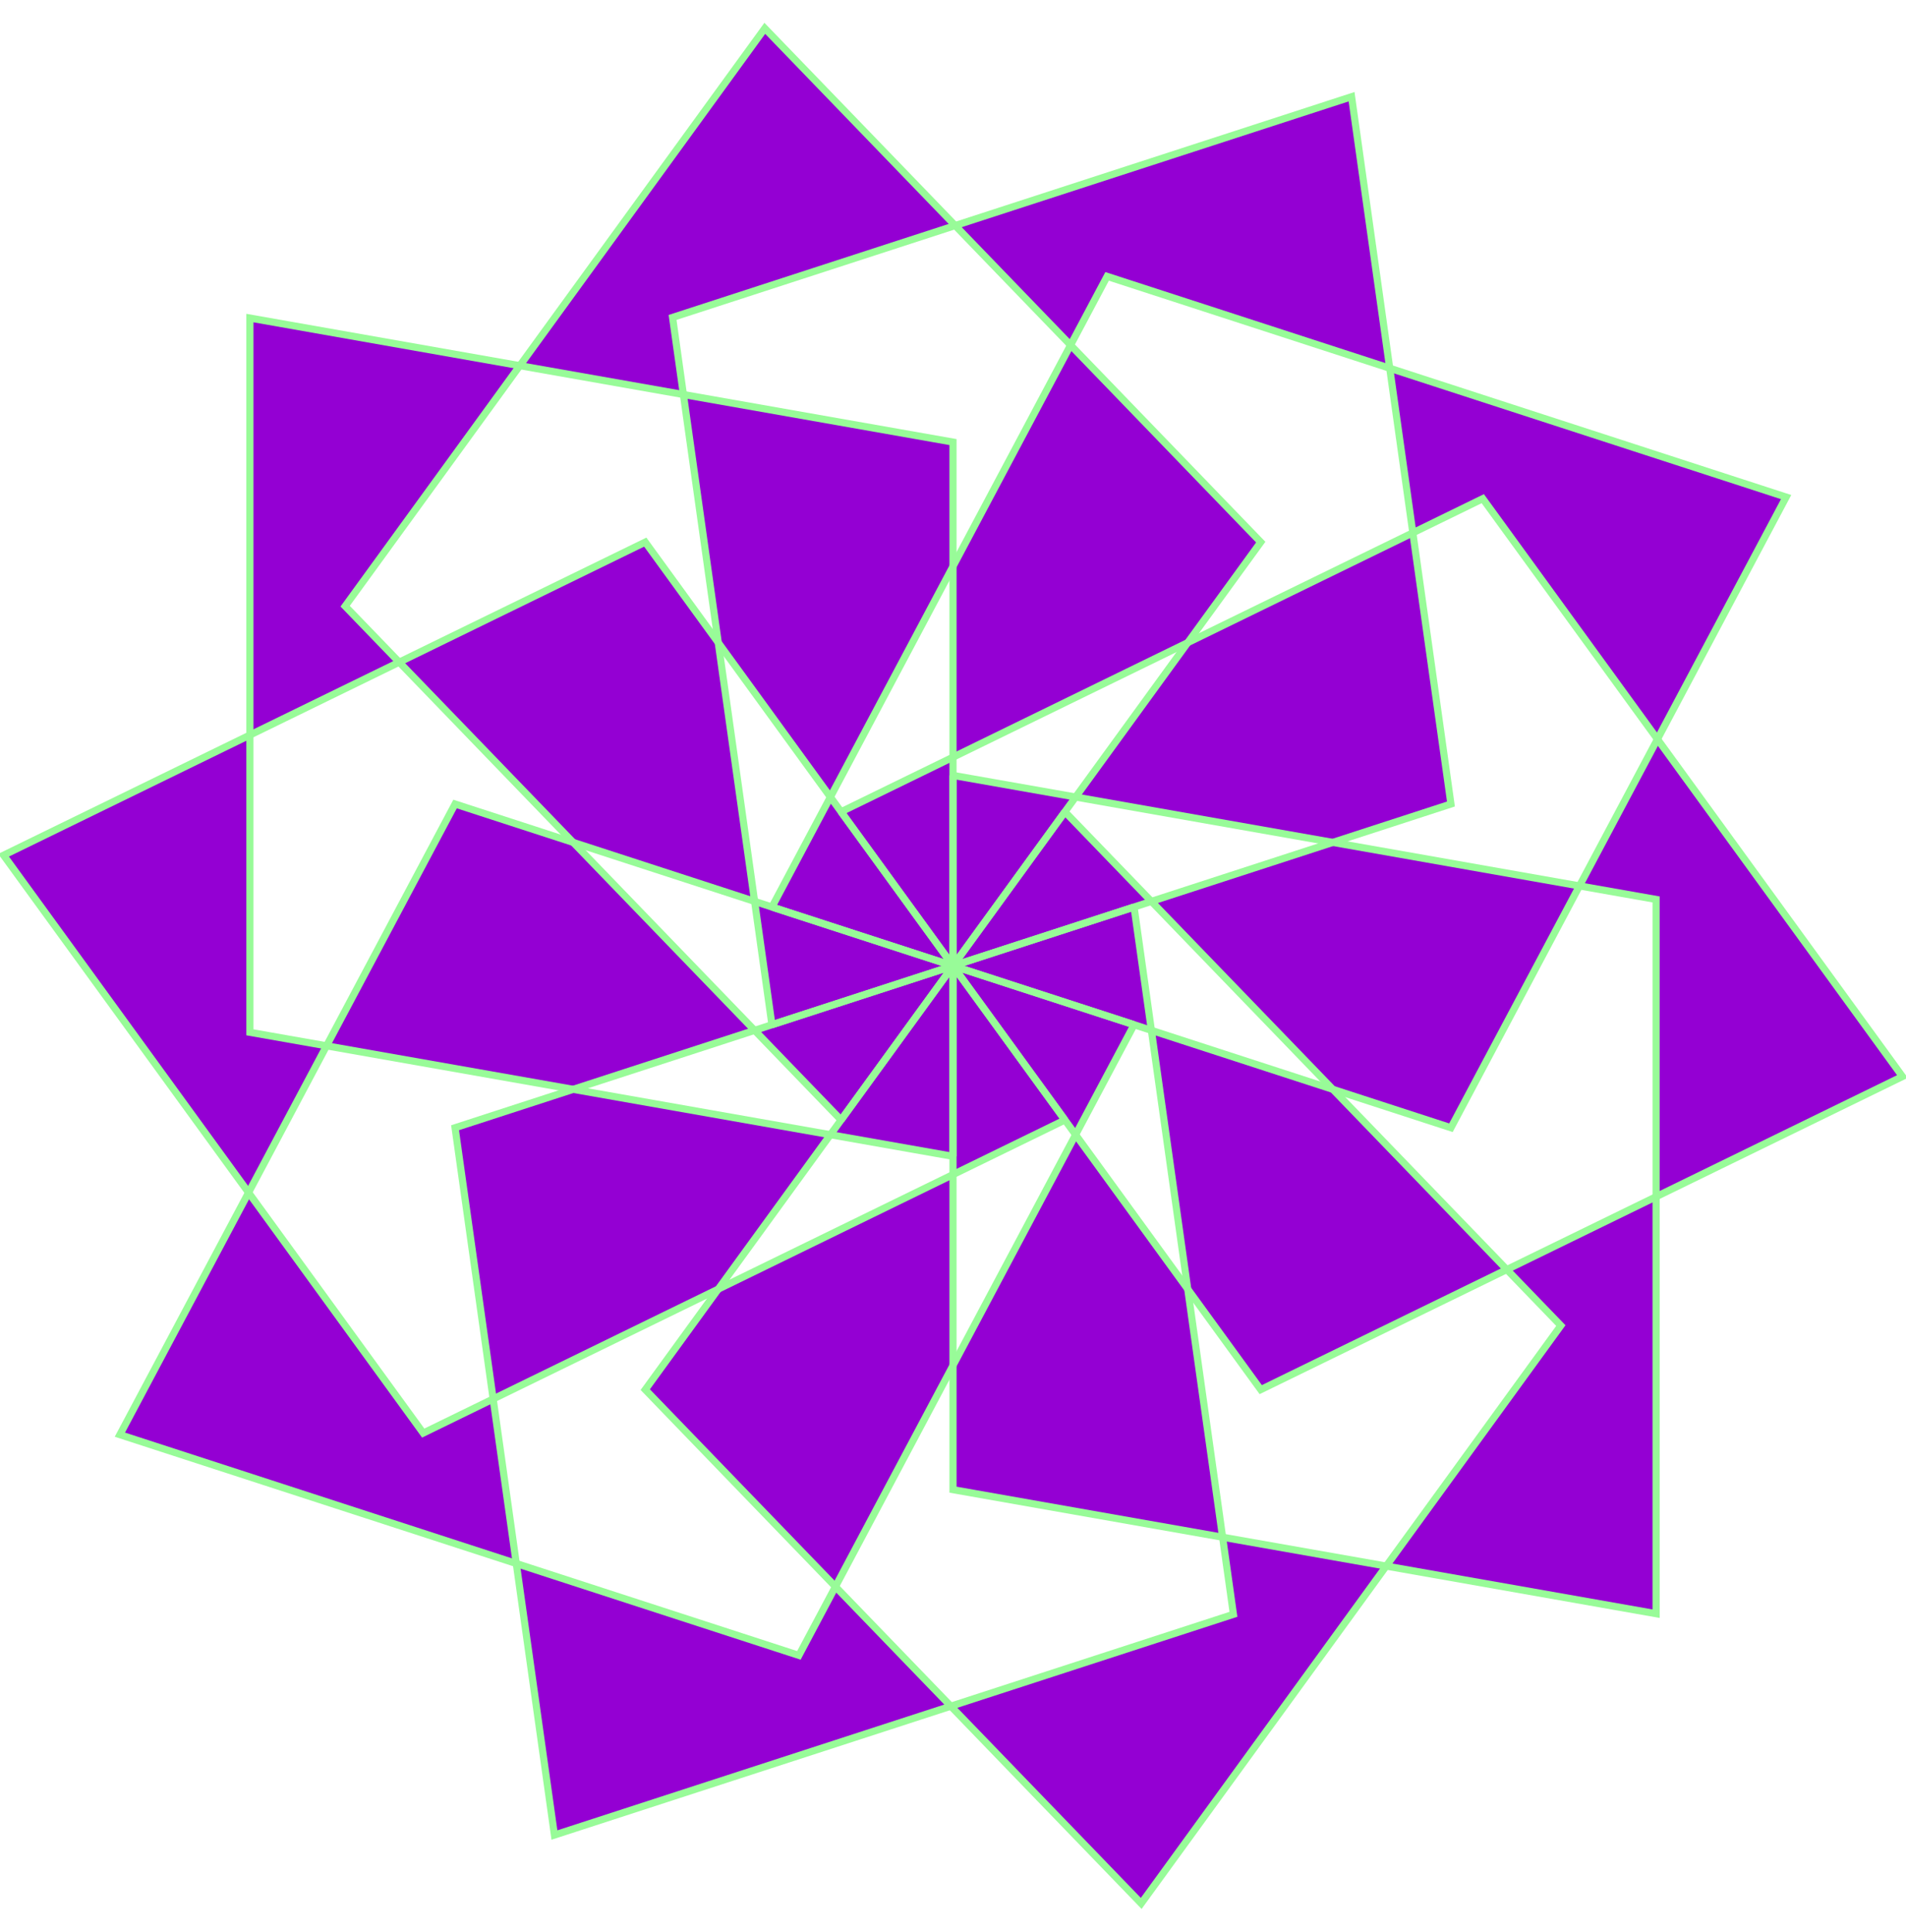 <?xml version="1.0" encoding="utf-8" ?>
<svg baseProfile="full" height="800.902" version="1.1" viewBox="-400.451 -395.286 800.902 790.571" width="790.571" xmlns="http://www.w3.org/2000/svg" xmlns:ev="http://www.w3.org/2001/xml-events" xmlns:xlink="http://www.w3.org/1999/xlink"><defs /><polygon fill="darkviolet" fill-opacity="1" fill-rule="evenodd" points="80.0,4.898587196589413e-15 27.906,295.442 -272.094,295.442 -220,-5.684341886080802e-14 80,-3.847371687359772e-14 80.0,4.898587196589413e-15 0.0,0.0 64.721,47.023 -151.081,255.42 -393.786,79.085 -177.984,-129.313 64.721,47.023 64.721,47.023 0.0,0.0 24.721,76.085 -272.359,117.836 -365.064,-167.481 -67.984,-209.232 24.721,76.085 24.721,76.085 0.0,0.0 -24.721,76.085 -289.606,-64.757 -196.901,-350.074 67.984,-209.232 -24.721,76.085 -24.721,76.085 0.0,0.0 -64.721,47.023 -196.233,-222.615 46.472,-398.951 177.984,-129.313 -64.721,47.023 -64.721,47.023 0.0,0.0 -80.0,-1.4695761589768237e-14 -27.906,-295.442 272.094,-295.442 220,0.0 -80,-5.510910596163089e-14 -80.0,-1.4695761589768237e-14 0.0,0.0 -64.721,-47.023 151.081,-255.42 393.786,-79.085 177.984,129.313 -64.721,-47.023 -64.721,-47.023 0.0,0.0 -24.721,-76.085 272.359,-117.836 365.064,167.481 67.984,209.232 -24.721,-76.085 -24.721,-76.085 0.0,0.0 24.721,-76.085 289.606,64.757 196.901,350.074 -67.984,209.232 24.721,-76.085 24.721,-76.085 0.0,0.0 64.721,-47.023 196.233,222.615 -46.472,398.951 -177.984,129.313 64.721,-47.023 64.721,-47.023 0.0,0.0" transform="rotate(-90)" /><polyline class="hole" fill-opacity="0" points="80.0,4.898587196589413e-15 27.906,295.442 -272.094,295.442 -220,-5.684341886080802e-14 80,-3.847371687359772e-14 80.0,4.898587196589413e-15" stroke="palegreen" stroke-width="3" transform="rotate(-90)" /><polyline class="hole" fill-opacity="0" points="64.721,47.023 -151.081,255.42 -393.786,79.085 -177.984,-129.313 64.721,47.023 64.721,47.023" stroke="palegreen" stroke-width="3" transform="rotate(-90)" /><polyline class="hole" fill-opacity="0" points="24.721,76.085 -272.359,117.836 -365.064,-167.481 -67.984,-209.232 24.721,76.085 24.721,76.085" stroke="palegreen" stroke-width="3" transform="rotate(-90)" /><polyline class="hole" fill-opacity="0" points="-24.721,76.085 -289.606,-64.757 -196.901,-350.074 67.984,-209.232 -24.721,76.085 -24.721,76.085" stroke="palegreen" stroke-width="3" transform="rotate(-90)" /><polyline class="hole" fill-opacity="0" points="-64.721,47.023 -196.233,-222.615 46.472,-398.951 177.984,-129.313 -64.721,47.023 -64.721,47.023" stroke="palegreen" stroke-width="3" transform="rotate(-90)" /><polyline class="hole" fill-opacity="0" points="-80.0,-1.4695761589768237e-14 -27.906,-295.442 272.094,-295.442 220,0.0 -80,-5.510910596163089e-14 -80.0,-1.4695761589768237e-14" stroke="palegreen" stroke-width="3" transform="rotate(-90)" /><polyline class="hole" fill-opacity="0" points="-64.721,-47.023 151.081,-255.42 393.786,-79.085 177.984,129.313 -64.721,-47.023 -64.721,-47.023" stroke="palegreen" stroke-width="3" transform="rotate(-90)" /><polyline class="hole" fill-opacity="0" points="-24.721,-76.085 272.359,-117.836 365.064,167.481 67.984,209.232 -24.721,-76.085 -24.721,-76.085" stroke="palegreen" stroke-width="3" transform="rotate(-90)" /><polyline class="hole" fill-opacity="0" points="24.721,-76.085 289.606,64.757 196.901,350.074 -67.984,209.232 24.721,-76.085 24.721,-76.085" stroke="palegreen" stroke-width="3" transform="rotate(-90)" /><polyline class="hole" fill-opacity="0" points="64.721,-47.023 196.233,222.615 -46.472,398.951 -177.984,129.313 64.721,-47.023 64.721,-47.023" stroke="palegreen" stroke-width="3" transform="rotate(-90)" /></svg>